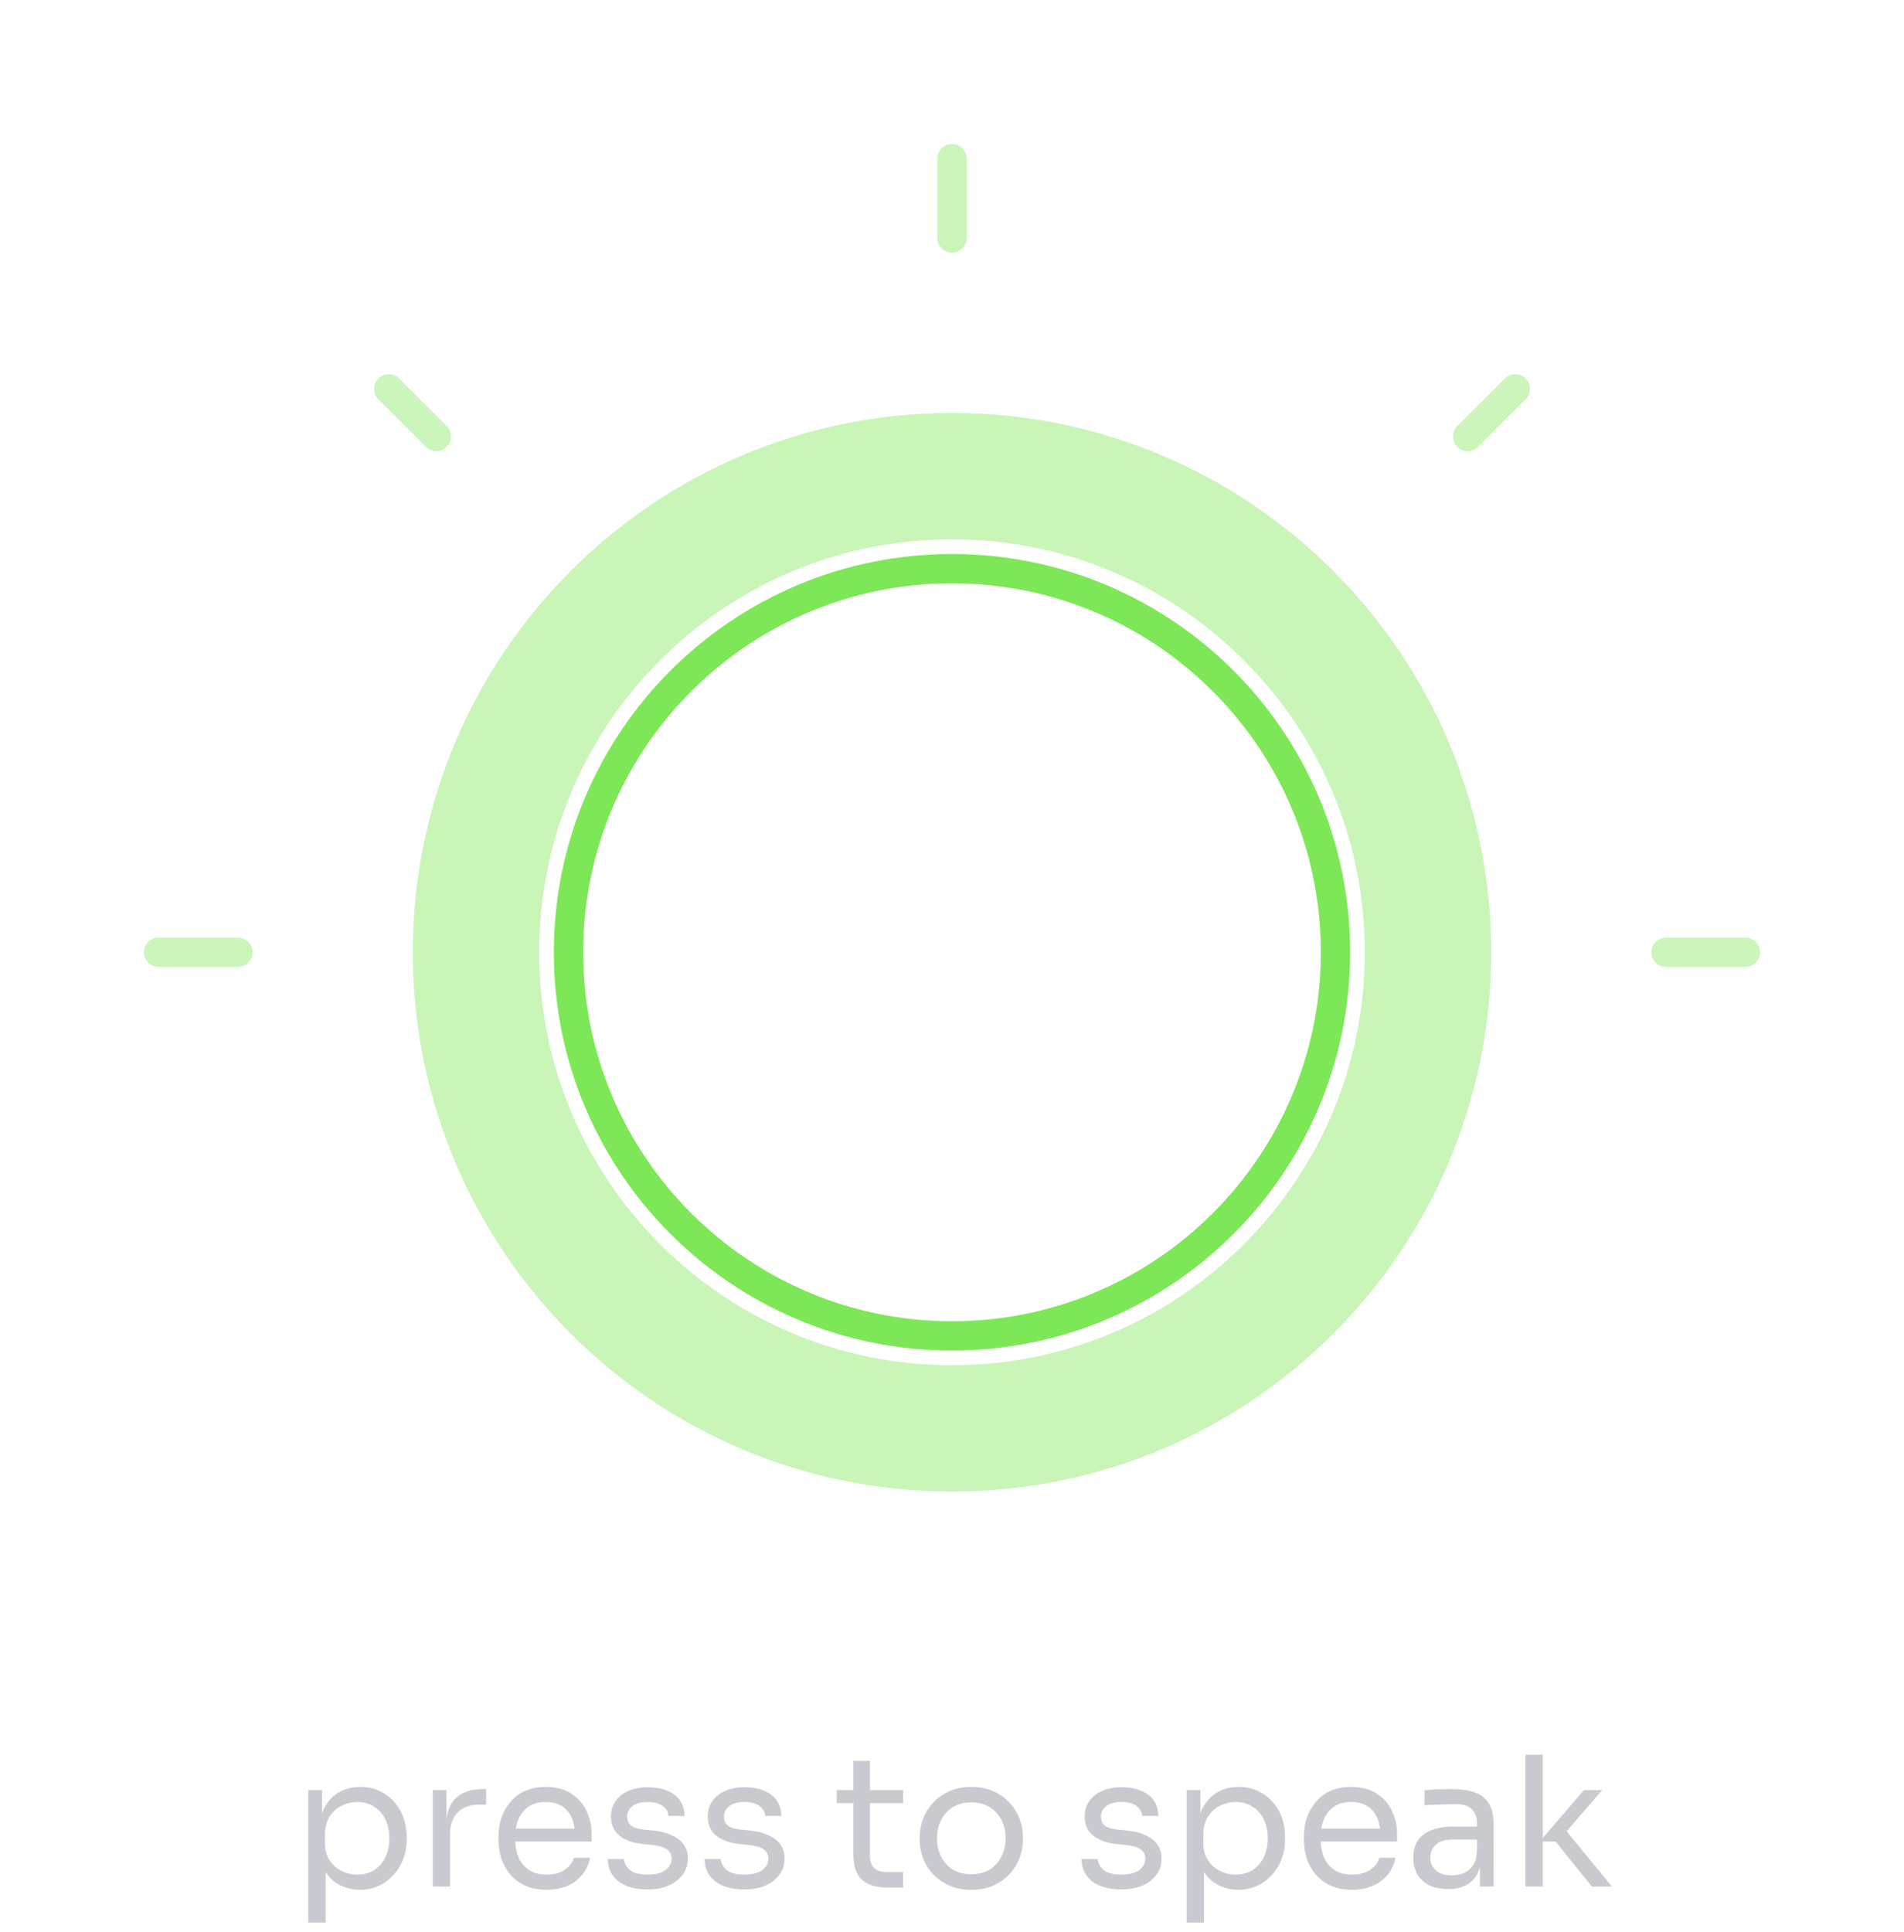 <svg width="211" height="214" viewBox="0 0 211 214" fill="none" xmlns="http://www.w3.org/2000/svg">
<path opacity="0.4" d="M105.499 17.583V26.375M26.374 105.5H17.582M48.353 48.354L43.077 43.078M162.645 48.354L167.921 43.078M193.415 105.5H184.624" stroke="#7EE757" stroke-width="3.25" stroke-linecap="round" stroke-linejoin="round"/>
<path d="M105.5 158.25C134.633 158.25 158.25 134.633 158.25 105.5C158.25 76.367 134.633 52.75 105.5 52.75C76.367 52.75 52.75 76.367 52.75 105.5C52.75 134.633 76.367 158.25 105.5 158.25Z" stroke="#7EE757" stroke-opacity="0.42" stroke-width="14" stroke-linecap="round" stroke-linejoin="round"/>
<path d="M105.5 148C128.972 148 148 128.972 148 105.5C148 82.028 128.972 63 105.5 63C82.028 63 63 82.028 63 105.5C63 128.972 82.028 148 105.5 148Z" stroke="#7EE757" stroke-width="3.25" stroke-linecap="round" stroke-linejoin="round"/>
<path opacity="0.9" d="M34.166 213V198.32H35.686V202.94L35.326 202.9C35.393 201.753 35.633 200.82 36.046 200.1C36.473 199.367 37.026 198.827 37.706 198.48C38.386 198.133 39.126 197.96 39.926 197.96C40.7 197.96 41.4 198.107 42.026 198.4C42.666 198.693 43.213 199.093 43.666 199.6C44.12 200.107 44.466 200.693 44.706 201.36C44.946 202.027 45.066 202.733 45.066 203.48V203.84C45.066 204.587 44.94 205.293 44.686 205.96C44.433 206.627 44.073 207.213 43.606 207.72C43.153 208.227 42.606 208.627 41.966 208.92C41.34 209.213 40.646 209.36 39.886 209.36C39.126 209.36 38.4 209.193 37.706 208.86C37.013 208.527 36.44 207.987 35.986 207.24C35.533 206.493 35.273 205.513 35.206 204.3L36.086 205.9V213H34.166ZM39.586 207.68C40.306 207.68 40.933 207.513 41.466 207.18C41.999 206.833 42.413 206.36 42.706 205.76C42.999 205.147 43.146 204.447 43.146 203.66C43.146 202.86 42.999 202.16 42.706 201.56C42.413 200.96 41.999 200.493 41.466 200.16C40.933 199.813 40.306 199.64 39.586 199.64C38.946 199.64 38.353 199.787 37.806 200.08C37.26 200.36 36.819 200.773 36.486 201.32C36.166 201.853 36.006 202.5 36.006 203.26V204.18C36.006 204.913 36.173 205.54 36.506 206.06C36.84 206.58 37.279 206.98 37.826 207.26C38.373 207.54 38.959 207.68 39.586 207.68ZM47.955 209V198.32H49.475V202.72H49.395C49.395 201.16 49.735 200.02 50.415 199.3C51.109 198.567 52.142 198.2 53.515 198.2H53.875V199.92H53.195C52.129 199.92 51.309 200.207 50.735 200.78C50.162 201.34 49.875 202.153 49.875 203.22V209H47.955ZM60.581 209.36C59.648 209.36 58.841 209.2 58.161 208.88C57.481 208.56 56.928 208.14 56.501 207.62C56.075 207.087 55.755 206.493 55.541 205.84C55.341 205.187 55.241 204.52 55.241 203.84V203.48C55.241 202.787 55.341 202.113 55.541 201.46C55.755 200.807 56.075 200.22 56.501 199.7C56.928 199.167 57.468 198.747 58.121 198.44C58.788 198.12 59.568 197.96 60.461 197.96C61.621 197.96 62.575 198.213 63.321 198.72C64.081 199.213 64.641 199.853 65.001 200.64C65.374 201.427 65.561 202.267 65.561 203.16V204.02H56.081V202.58H64.161L63.721 203.36C63.721 202.6 63.601 201.947 63.361 201.4C63.121 200.84 62.761 200.407 62.281 200.1C61.801 199.793 61.194 199.64 60.461 199.64C59.701 199.64 59.068 199.813 58.561 200.16C58.068 200.507 57.694 200.98 57.441 201.58C57.201 202.18 57.081 202.873 57.081 203.66C57.081 204.42 57.201 205.107 57.441 205.72C57.694 206.32 58.081 206.8 58.601 207.16C59.121 207.507 59.781 207.68 60.581 207.68C61.421 207.68 62.101 207.493 62.621 207.12C63.154 206.747 63.474 206.313 63.581 205.82H65.381C65.234 206.553 64.941 207.187 64.501 207.72C64.061 208.253 63.508 208.66 62.841 208.94C62.175 209.22 61.421 209.36 60.581 209.36ZM71.787 209.32C70.387 209.32 69.301 209.02 68.527 208.42C67.767 207.82 67.374 207 67.347 205.96H69.147C69.174 206.373 69.381 206.767 69.767 207.14C70.167 207.5 70.841 207.68 71.787 207.68C72.641 207.68 73.294 207.513 73.747 207.18C74.201 206.833 74.427 206.413 74.427 205.92C74.427 205.48 74.261 205.14 73.927 204.9C73.594 204.647 73.054 204.48 72.307 204.4L71.147 204.28C70.134 204.173 69.307 203.873 68.667 203.38C68.027 202.873 67.707 202.167 67.707 201.26C67.707 200.58 67.881 200 68.227 199.52C68.574 199.027 69.054 198.653 69.667 198.4C70.281 198.133 70.987 198 71.787 198C72.987 198 73.961 198.267 74.707 198.8C75.454 199.333 75.841 200.127 75.867 201.18H74.067C74.054 200.753 73.854 200.393 73.467 200.1C73.094 199.793 72.534 199.64 71.787 199.64C71.041 199.64 70.474 199.793 70.087 200.1C69.701 200.407 69.507 200.793 69.507 201.26C69.507 201.66 69.641 201.98 69.907 202.22C70.187 202.46 70.641 202.613 71.267 202.68L72.427 202.8C73.574 202.92 74.494 203.24 75.187 203.76C75.881 204.267 76.227 204.987 76.227 205.92C76.227 206.587 76.034 207.18 75.647 207.7C75.274 208.207 74.754 208.607 74.087 208.9C73.421 209.18 72.654 209.32 71.787 209.32ZM82.51 209.32C81.11 209.32 80.023 209.02 79.25 208.42C78.49 207.82 78.097 207 78.07 205.96H79.87C79.897 206.373 80.103 206.767 80.49 207.14C80.89 207.5 81.563 207.68 82.51 207.68C83.363 207.68 84.017 207.513 84.47 207.18C84.923 206.833 85.15 206.413 85.15 205.92C85.15 205.48 84.983 205.14 84.65 204.9C84.317 204.647 83.777 204.48 83.03 204.4L81.87 204.28C80.857 204.173 80.03 203.873 79.39 203.38C78.75 202.873 78.43 202.167 78.43 201.26C78.43 200.58 78.603 200 78.95 199.52C79.297 199.027 79.777 198.653 80.39 198.4C81.003 198.133 81.71 198 82.51 198C83.71 198 84.683 198.267 85.43 198.8C86.177 199.333 86.563 200.127 86.59 201.18H84.79C84.777 200.753 84.577 200.393 84.19 200.1C83.817 199.793 83.257 199.64 82.51 199.64C81.763 199.64 81.197 199.793 80.81 200.1C80.423 200.407 80.23 200.793 80.23 201.26C80.23 201.66 80.363 201.98 80.63 202.22C80.91 202.46 81.363 202.613 81.99 202.68L83.15 202.8C84.297 202.92 85.217 203.24 85.91 203.76C86.603 204.267 86.95 204.987 86.95 205.92C86.95 206.587 86.757 207.18 86.37 207.7C85.997 208.207 85.477 208.607 84.81 208.9C84.143 209.18 83.377 209.32 82.51 209.32ZM98.443 209.12C97.643 209.12 96.95 209.007 96.363 208.78C95.79 208.553 95.343 208.167 95.023 207.62C94.717 207.06 94.563 206.307 94.563 205.36V195.08H96.403V205.6C96.403 206.173 96.557 206.62 96.863 206.94C97.183 207.247 97.63 207.4 98.203 207.4H100.083V209.12H98.443ZM92.723 199.76V198.32H100.083V199.76H92.723ZM107.641 209.36C106.708 209.36 105.888 209.2 105.181 208.88C104.474 208.56 103.874 208.14 103.381 207.62C102.901 207.087 102.534 206.493 102.281 205.84C102.041 205.187 101.921 204.52 101.921 203.84V203.48C101.921 202.8 102.048 202.133 102.301 201.48C102.554 200.813 102.928 200.22 103.421 199.7C103.914 199.167 104.514 198.747 105.221 198.44C105.928 198.12 106.734 197.96 107.641 197.96C108.548 197.96 109.354 198.12 110.061 198.44C110.768 198.747 111.368 199.167 111.861 199.7C112.354 200.22 112.728 200.813 112.981 201.48C113.234 202.133 113.361 202.8 113.361 203.48V203.84C113.361 204.52 113.234 205.187 112.981 205.84C112.741 206.493 112.374 207.087 111.881 207.62C111.401 208.14 110.808 208.56 110.101 208.88C109.394 209.2 108.574 209.36 107.641 209.36ZM107.641 207.64C108.441 207.64 109.121 207.467 109.681 207.12C110.254 206.76 110.688 206.28 110.981 205.68C111.288 205.08 111.441 204.407 111.441 203.66C111.441 202.9 111.288 202.22 110.981 201.62C110.674 201.02 110.234 200.547 109.661 200.2C109.101 199.853 108.428 199.68 107.641 199.68C106.868 199.68 106.194 199.853 105.621 200.2C105.048 200.547 104.608 201.02 104.301 201.62C103.994 202.22 103.841 202.9 103.841 203.66C103.841 204.407 103.988 205.08 104.281 205.68C104.588 206.28 105.021 206.76 105.581 207.12C106.154 207.467 106.841 207.64 107.641 207.64ZM124.287 209.32C122.887 209.32 121.801 209.02 121.027 208.42C120.267 207.82 119.874 207 119.847 205.96H121.647C121.674 206.373 121.881 206.767 122.267 207.14C122.667 207.5 123.341 207.68 124.287 207.68C125.141 207.68 125.794 207.513 126.247 207.18C126.701 206.833 126.927 206.413 126.927 205.92C126.927 205.48 126.761 205.14 126.427 204.9C126.094 204.647 125.554 204.48 124.807 204.4L123.647 204.28C122.634 204.173 121.807 203.873 121.167 203.38C120.527 202.873 120.207 202.167 120.207 201.26C120.207 200.58 120.381 200 120.727 199.52C121.074 199.027 121.554 198.653 122.167 198.4C122.781 198.133 123.487 198 124.287 198C125.487 198 126.461 198.267 127.207 198.8C127.954 199.333 128.341 200.127 128.367 201.18H126.567C126.554 200.753 126.354 200.393 125.967 200.1C125.594 199.793 125.034 199.64 124.287 199.64C123.541 199.64 122.974 199.793 122.587 200.1C122.201 200.407 122.007 200.793 122.007 201.26C122.007 201.66 122.141 201.98 122.407 202.22C122.687 202.46 123.141 202.613 123.767 202.68L124.927 202.8C126.074 202.92 126.994 203.24 127.687 203.76C128.381 204.267 128.727 204.987 128.727 205.92C128.727 206.587 128.534 207.18 128.147 207.7C127.774 208.207 127.254 208.607 126.587 208.9C125.921 209.18 125.154 209.32 124.287 209.32ZM131.51 213V198.32H133.03V202.94L132.67 202.9C132.737 201.753 132.977 200.82 133.39 200.1C133.817 199.367 134.37 198.827 135.05 198.48C135.73 198.133 136.47 197.96 137.27 197.96C138.043 197.96 138.743 198.107 139.37 198.4C140.01 198.693 140.557 199.093 141.01 199.6C141.463 200.107 141.81 200.693 142.05 201.36C142.29 202.027 142.41 202.733 142.41 203.48V203.84C142.41 204.587 142.283 205.293 142.03 205.96C141.777 206.627 141.417 207.213 140.95 207.72C140.497 208.227 139.95 208.627 139.31 208.92C138.683 209.213 137.99 209.36 137.23 209.36C136.47 209.36 135.743 209.193 135.05 208.86C134.357 208.527 133.783 207.987 133.33 207.24C132.877 206.493 132.617 205.513 132.55 204.3L133.43 205.9V213H131.51ZM136.93 207.68C137.65 207.68 138.277 207.513 138.81 207.18C139.343 206.833 139.757 206.36 140.05 205.76C140.343 205.147 140.49 204.447 140.49 203.66C140.49 202.86 140.343 202.16 140.05 201.56C139.757 200.96 139.343 200.493 138.81 200.16C138.277 199.813 137.65 199.64 136.93 199.64C136.29 199.64 135.697 199.787 135.15 200.08C134.603 200.36 134.163 200.773 133.83 201.32C133.51 201.853 133.35 202.5 133.35 203.26V204.18C133.35 204.913 133.517 205.54 133.85 206.06C134.183 206.58 134.623 206.98 135.17 207.26C135.717 207.54 136.303 207.68 136.93 207.68ZM149.839 209.36C148.906 209.36 148.099 209.2 147.419 208.88C146.739 208.56 146.186 208.14 145.759 207.62C145.332 207.087 145.012 206.493 144.799 205.84C144.599 205.187 144.499 204.52 144.499 203.84V203.48C144.499 202.787 144.599 202.113 144.799 201.46C145.012 200.807 145.332 200.22 145.759 199.7C146.186 199.167 146.726 198.747 147.379 198.44C148.046 198.12 148.826 197.96 149.719 197.96C150.879 197.96 151.832 198.213 152.579 198.72C153.339 199.213 153.899 199.853 154.259 200.64C154.632 201.427 154.819 202.267 154.819 203.16V204.02H145.339V202.58H153.419L152.979 203.36C152.979 202.6 152.859 201.947 152.619 201.4C152.379 200.84 152.019 200.407 151.539 200.1C151.059 199.793 150.452 199.64 149.719 199.64C148.959 199.64 148.326 199.813 147.819 200.16C147.326 200.507 146.952 200.98 146.699 201.58C146.459 202.18 146.339 202.873 146.339 203.66C146.339 204.42 146.459 205.107 146.699 205.72C146.952 206.32 147.339 206.8 147.859 207.16C148.379 207.507 149.039 207.68 149.839 207.68C150.679 207.68 151.359 207.493 151.879 207.12C152.412 206.747 152.732 206.313 152.839 205.82H154.639C154.492 206.553 154.199 207.187 153.759 207.72C153.319 208.253 152.766 208.66 152.099 208.94C151.432 209.22 150.679 209.36 149.839 209.36ZM164.005 209V205.8H163.685V202.1C163.685 201.367 163.492 200.813 163.105 200.44C162.732 200.067 162.178 199.88 161.445 199.88C161.032 199.88 160.605 199.887 160.165 199.9C159.725 199.913 159.305 199.927 158.905 199.94C158.505 199.953 158.158 199.973 157.865 200V198.32C158.158 198.293 158.465 198.273 158.785 198.26C159.118 198.233 159.458 198.22 159.805 198.22C160.152 198.207 160.485 198.2 160.805 198.2C161.898 198.2 162.792 198.333 163.485 198.6C164.178 198.853 164.692 199.273 165.025 199.86C165.358 200.447 165.525 201.24 165.525 202.24V209H164.005ZM160.505 209.28C159.705 209.28 159.012 209.147 158.425 208.88C157.852 208.6 157.405 208.2 157.085 207.68C156.778 207.16 156.625 206.533 156.625 205.8C156.625 205.04 156.792 204.407 157.125 203.9C157.472 203.393 157.972 203.013 158.625 202.76C159.278 202.493 160.065 202.36 160.985 202.36H163.885V203.8H160.905C160.132 203.8 159.538 203.987 159.125 204.36C158.712 204.733 158.505 205.213 158.505 205.8C158.505 206.387 158.712 206.86 159.125 207.22C159.538 207.58 160.132 207.76 160.905 207.76C161.358 207.76 161.792 207.68 162.205 207.52C162.618 207.347 162.958 207.067 163.225 206.68C163.505 206.28 163.658 205.733 163.685 205.04L164.205 205.8C164.138 206.56 163.952 207.2 163.645 207.72C163.352 208.227 162.938 208.613 162.405 208.88C161.885 209.147 161.252 209.28 160.505 209.28ZM176.409 209L172.389 204.02H170.629L175.529 198.32H177.549L173.109 203.46L173.249 202.44L178.629 209H176.409ZM169.049 209V194.4H170.969V209H169.049Z" fill="#C2C4CB"/>
</svg>

